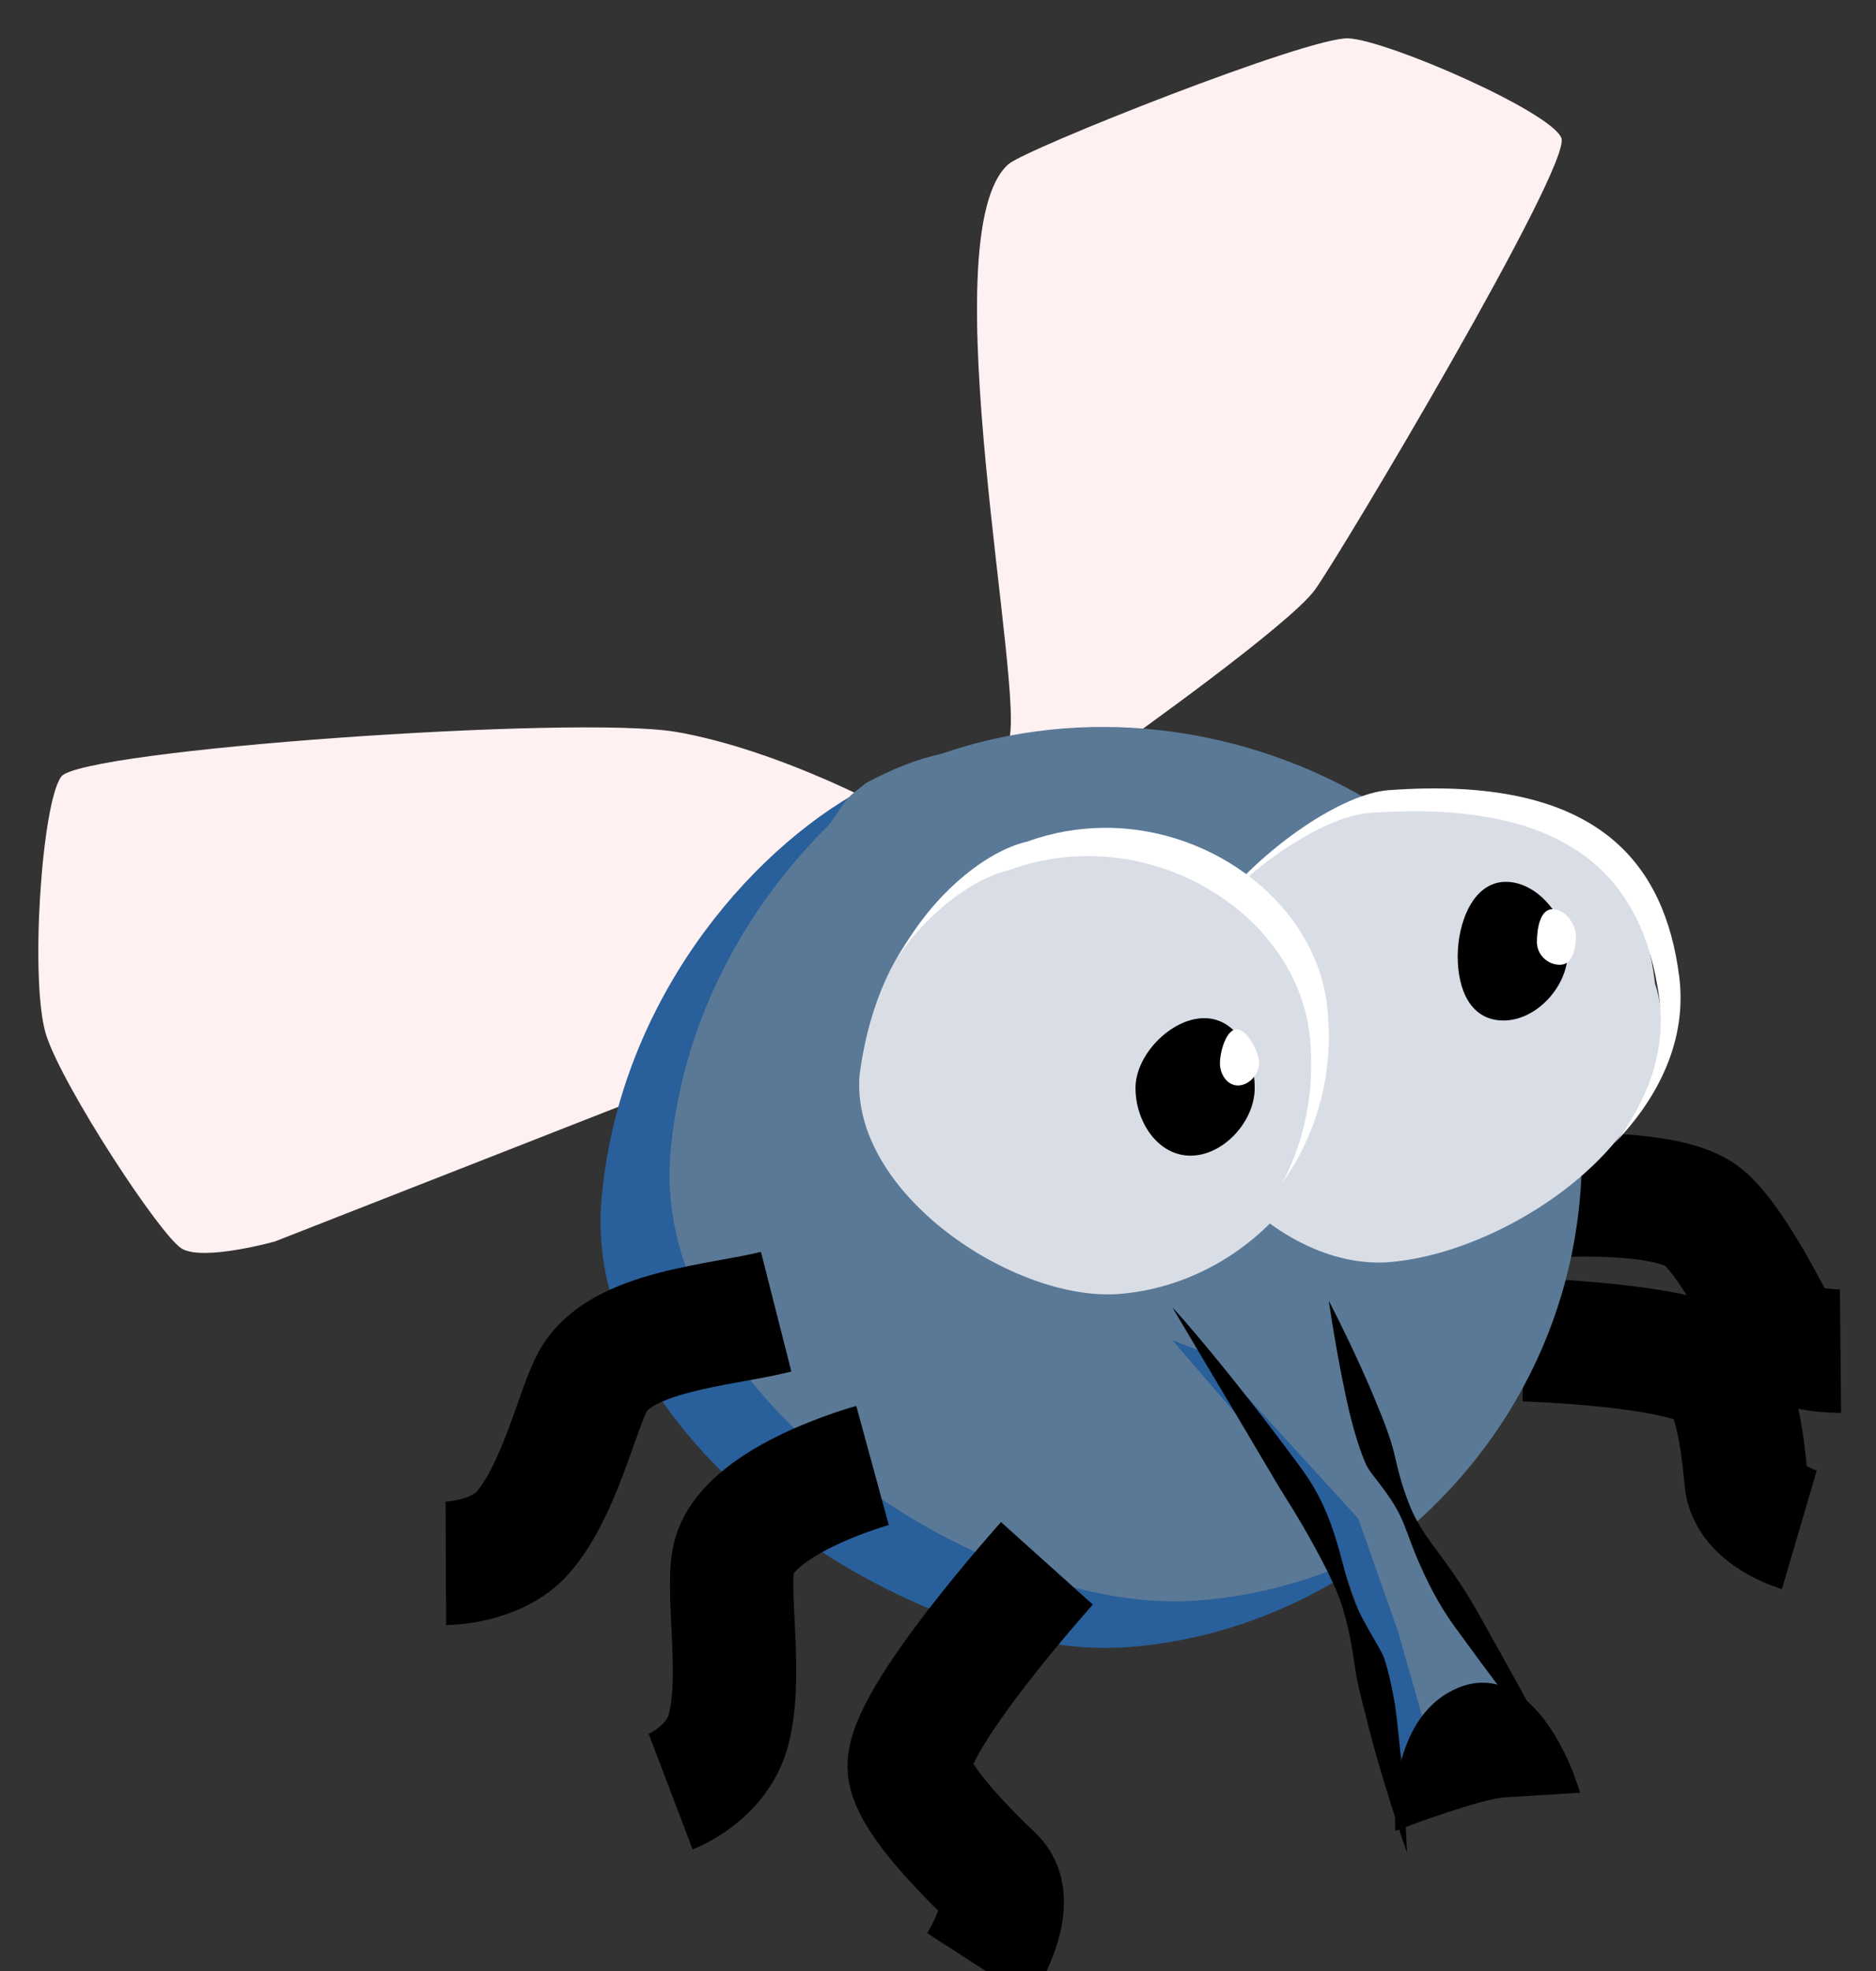 <svg width="40" height="42" viewBox="0 0 40 42" fill="none" xmlns="http://www.w3.org/2000/svg">
<rect x="0" y="0" width="40" height="42" fill="#333333" stroke="none"/>
<g clip-path="url(#clip0)">
<path d="M32.5 28.547C32.5 28.547 35.924 28.647 36.609 29.242C36.983 29.568 37.153 30.637 37.23 31.538C37.293 32.285 38.365 32.6 38.365 32.6" stroke="black" stroke-width="2.631"/>
<path d="M33.383 25.469C33.383 25.469 35.438 25.37 36.22 25.866C36.729 26.189 37.445 27.477 37.883 28.339C38.119 28.803 39.243 28.792 39.243 28.792" stroke="black" stroke-width="2.631"/>
<path d="M19.973 20.926L5.86 26.455C5.86 26.455 4.334 26.88 3.876 26.607C3.418 26.333 1.345 23.167 0.987 22.063C0.63 20.959 0.884 17.126 1.305 16.55C1.726 15.975 12.275 15.234 14.407 15.595C16.54 15.957 19.169 17.282 20.008 17.889" fill="#FFF1F1"/>
<path d="M23.993 15.798C23.993 15.798 27.495 13.312 28.034 12.572C28.572 11.833 33.532 3.509 33.291 2.938C33.05 2.368 29.589 0.861 28.754 0.817C27.919 0.774 21.871 3.171 21.5 3.5C19.809 5 21.909 14.912 21.5 15.798" fill="#FFF1F1"/>
<path d="M18.419 16.808C15.936 18.151 13.167 21.404 12.822 25.602C12.4 30.744 19.549 35.451 24.078 35.097C26.172 34.934 28.167 34.097 29.796 32.778C29.683 32.841 29.556 30.891 29.462 30.943C29.211 31.08 28.954 31.205 28.692 31.316C28.43 31.427 28.163 31.524 27.892 31.607C27.621 31.691 27.346 31.76 27.067 31.814C26.789 31.868 26.507 31.906 26.223 31.929C25.989 31.949 25.747 31.951 25.498 31.937C25.249 31.923 24.993 31.892 24.733 31.846C24.474 31.8 24.21 31.74 23.944 31.664C23.677 31.589 23.408 31.5 23.139 31.397C22.87 31.294 22.601 31.177 22.334 31.049C22.066 30.92 21.801 30.779 21.539 30.626C21.277 30.474 21.021 30.311 20.769 30.138C20.517 29.964 20.271 29.78 20.033 29.587C19.795 29.393 19.566 29.19 19.346 28.979C19.127 28.767 18.916 28.546 18.718 28.319C18.521 28.092 18.336 27.858 18.164 27.617C17.993 27.376 17.836 27.129 17.695 26.876C17.555 26.623 17.428 26.366 17.322 26.103C17.269 25.972 17.221 25.839 17.177 25.706C17.133 25.572 17.094 25.439 17.06 25.304C17.026 25.169 16.997 25.032 16.973 24.895C16.95 24.758 16.933 24.62 16.92 24.482C16.908 24.344 16.9 24.206 16.899 24.067C16.898 23.928 16.902 23.787 16.913 23.647C16.935 23.366 16.969 23.092 17.014 22.823C17.059 22.553 17.115 22.288 17.18 22.029C17.246 21.771 17.322 21.518 17.407 21.271C17.492 21.025 17.585 20.786 17.687 20.552C17.788 20.318 17.898 20.089 18.014 19.868C18.13 19.647 18.252 19.435 18.38 19.228C18.509 19.021 18.643 18.82 18.782 18.627C18.921 18.435 19.065 18.252 19.212 18.074C19.359 17.897 19.51 17.728 19.663 17.567C19.817 17.406 19.973 17.251 20.13 17.107C20.213 17.031 18.319 16.889 18.419 16.808Z" fill="#295F9A"/>
<path d="M18.46 16.69C18.36 16.771 18.258 16.846 18.158 16.933C17.968 17.099 17.803 17.45 17.618 17.634C17.432 17.819 17.25 18.014 17.072 18.217C16.894 18.42 16.72 18.63 16.552 18.851C16.384 19.071 16.222 19.302 16.066 19.539C15.911 19.777 15.764 20.02 15.623 20.273C15.483 20.527 15.35 20.789 15.228 21.058C15.105 21.326 14.992 21.6 14.889 21.883C14.787 22.166 14.695 22.455 14.616 22.752C14.536 23.048 14.469 23.353 14.414 23.662C14.36 23.971 14.319 24.285 14.292 24.607C14.279 24.767 14.274 24.929 14.275 25.089C14.277 25.249 14.286 25.406 14.301 25.565C14.316 25.723 14.337 25.881 14.365 26.038C14.394 26.195 14.429 26.352 14.47 26.507C14.511 26.662 14.558 26.815 14.611 26.968C14.664 27.121 14.722 27.273 14.787 27.424C14.915 27.725 15.068 28.02 15.238 28.31C15.409 28.6 15.598 28.883 15.805 29.159C16.012 29.436 16.236 29.705 16.475 29.965C16.714 30.226 16.969 30.479 17.235 30.721C17.501 30.963 17.777 31.196 18.065 31.418C18.353 31.64 18.651 31.851 18.955 32.05C19.26 32.25 19.57 32.436 19.886 32.611C20.203 32.785 20.524 32.948 20.847 33.095C21.17 33.243 21.495 33.377 21.821 33.495C22.146 33.613 22.472 33.715 22.794 33.801C23.116 33.888 23.435 33.957 23.749 34.01C24.063 34.062 24.372 34.097 24.673 34.114C24.974 34.13 25.267 34.127 25.55 34.105C25.893 34.078 26.235 34.035 26.571 33.973C26.908 33.911 27.241 33.831 27.568 33.736C27.896 33.641 28.219 33.529 28.536 33.401C28.852 33.274 29.163 33.131 29.466 32.974C29.581 32.914 29.688 32.842 29.8 32.778C32.439 30.639 34.112 27.226 33.652 23.314C33.031 18.033 26.239 13.928 20.048 16.07C19.557 16.175 19.018 16.387 18.46 16.689L18.46 16.69Z" fill="#5A7997"/>
<path d="M29.546 16.925C33.546 16.6 34.982 18.366 35.288 20.962C36.25 23.94 32.313 26.685 29.616 26.895C27.389 27.069 24.843 24.613 25.05 22.086C25.258 19.558 27.5 17.22 29.546 16.925Z" fill="#D9DEE6"/>
<path d="M30.381 16.802C30.132 16.806 29.874 16.818 29.604 16.838C28.653 16.908 26.952 18.007 25.833 19.456C25.985 19.289 26.133 19.119 26.295 18.967C26.547 18.732 26.808 18.513 27.07 18.319C27.331 18.125 27.591 17.955 27.844 17.812C28.096 17.669 28.341 17.554 28.567 17.471C28.68 17.43 28.788 17.398 28.89 17.373C28.993 17.348 29.091 17.331 29.181 17.324C29.451 17.304 29.711 17.294 29.96 17.29C30.209 17.286 30.446 17.288 30.674 17.298C30.902 17.309 31.122 17.328 31.33 17.354C31.539 17.379 31.737 17.413 31.926 17.452C32.116 17.491 32.296 17.536 32.467 17.588C32.638 17.641 32.801 17.702 32.955 17.767C33.108 17.833 33.252 17.903 33.389 17.98C33.526 18.058 33.656 18.141 33.777 18.23C33.898 18.319 34.011 18.413 34.117 18.513C34.223 18.613 34.321 18.719 34.413 18.829C34.504 18.939 34.589 19.054 34.667 19.174C34.744 19.294 34.815 19.418 34.879 19.547C34.944 19.676 35.005 19.81 35.057 19.948C35.11 20.085 35.155 20.227 35.196 20.372C35.278 20.663 35.339 20.968 35.381 21.286C35.405 21.477 35.414 21.667 35.408 21.853C35.403 22.04 35.384 22.224 35.351 22.405C35.317 22.587 35.271 22.765 35.212 22.94C35.153 23.116 35.081 23.286 34.999 23.454C34.917 23.622 34.825 23.788 34.722 23.949C34.632 24.09 34.532 24.226 34.426 24.36C35.387 23.37 35.976 22.131 35.803 20.8C35.494 18.412 34.111 16.738 30.381 16.802L30.381 16.802Z" fill="white"/>
<path d="M30.228 38.64L29.191 34.709L28.401 32.29L25.833 28.862L28.5 28.56L29.784 32.088L31.364 34.86L32.056 35.969L32.5 37.481" fill="#5A7997"/>
<path d="M25 28.56L28.272 32.361L29.118 34.754L30.226 38.64L30.833 38.353L29.804 34.754L28.962 32.361L25.752 28.847L25 28.56Z" fill="#295F9A"/>
<path d="M28.49 28.56L28.333 28.727L29.48 32.356L31.063 35.178L31.759 36.305L32.191 37.8L32.5 37.641L32.056 36.102L31.36 34.972L29.777 32.15L28.49 28.56Z" fill="#5A7997"/>
<path d="M30.001 38.64C30.001 38.64 31.524 38.072 32.051 38.04C32.579 38.007 33.333 37.96 33.333 37.96C33.333 37.96 32.559 35.703 31.244 36.188C29.93 36.673 30.001 38.64 30.001 38.64V38.64Z" fill="black" stroke="black" stroke-width="0.526"/>
<path d="M22.322 33.313C22.322 33.313 19.29 36.689 19.387 37.682C19.444 38.26 20.394 39.273 21.179 40.02C21.744 40.559 20.875 41.907 20.875 41.907" stroke="black" stroke-width="2.631"/>
<path d="M18.604 31.228C18.604 31.228 16.06 31.923 15.669 33.115C15.451 33.778 15.848 35.657 15.536 36.851C15.288 37.803 14.3 38.179 14.3 38.179" stroke="black" stroke-width="2.631"/>
<path d="M16.549 27.951C15.376 28.249 13.224 28.349 12.637 29.441C12.298 30.071 11.93 31.755 11.153 32.651C10.584 33.308 9.506 33.313 9.506 33.313" stroke="black" stroke-width="2.631"/>
<path d="M21.891 18.305C24.934 17.252 28.261 19.184 28.566 21.78C28.931 24.89 26.56 27.362 23.862 27.573C21.636 27.747 18.121 25.431 18.328 22.904C18.75 19.74 20.576 18.586 21.891 18.305Z" fill="#D9DEE6"/>
<path d="M23.55 17.64C23.005 17.643 22.448 17.735 21.901 17.934C21.052 18.126 19.897 19.024 19.167 20.366C19.252 20.247 19.332 20.118 19.423 20.009C19.591 19.807 19.766 19.625 19.946 19.46C20.125 19.295 20.309 19.148 20.491 19.023C20.673 18.898 20.854 18.795 21.028 18.713C21.203 18.632 21.369 18.573 21.526 18.538C21.709 18.471 21.892 18.417 22.076 18.373C22.259 18.33 22.444 18.296 22.627 18.274C22.811 18.253 22.993 18.242 23.175 18.242C23.356 18.241 23.538 18.249 23.716 18.268C23.894 18.287 24.069 18.314 24.243 18.351C24.416 18.388 24.588 18.435 24.755 18.49C24.922 18.544 25.086 18.606 25.245 18.676C25.404 18.747 25.559 18.826 25.709 18.911C25.858 18.997 26.002 19.088 26.141 19.188C26.28 19.287 26.413 19.392 26.539 19.504C26.665 19.616 26.786 19.734 26.898 19.857C27.01 19.981 27.113 20.11 27.209 20.244C27.306 20.377 27.395 20.517 27.474 20.661C27.553 20.804 27.622 20.951 27.683 21.102C27.743 21.253 27.794 21.409 27.834 21.567C27.875 21.725 27.904 21.886 27.923 22.05C27.945 22.246 27.956 22.441 27.957 22.632C27.959 22.823 27.952 23.009 27.935 23.194C27.918 23.378 27.892 23.56 27.857 23.738C27.823 23.916 27.781 24.091 27.73 24.261C27.679 24.43 27.62 24.595 27.554 24.757C27.491 24.909 27.42 25.056 27.345 25.2C28.063 24.188 28.458 22.887 28.298 21.446C28.06 19.315 25.911 17.628 23.55 17.64L23.55 17.64Z" fill="white"/>
<path d="M32.107 18.791C31.405 18.791 31.081 19.667 31.081 20.38C31.081 21.093 31.356 21.746 32.059 21.746C32.761 21.746 33.427 21.018 33.427 20.305C33.427 19.592 32.81 18.791 32.107 18.791V18.791Z" fill="black"/>
<path d="M25.677 21.696C24.975 21.696 24.211 22.472 24.211 23.184C24.211 23.897 24.682 24.626 25.384 24.626C26.086 24.626 26.753 23.897 26.753 23.184C26.753 22.472 26.38 21.696 25.677 21.696Z" fill="black"/>
<path d="M30 39.48C30 39.48 29.425 37.839 29.114 36.53C29.016 36.166 28.935 35.831 28.895 35.563C28.858 35.314 28.787 34.745 28.598 34.171C28.573 34.096 28.544 34.019 28.512 33.94C28.398 33.659 28.243 33.353 28.059 33.015C27.875 32.676 27.663 32.306 27.408 31.906C27.338 31.796 27.268 31.681 27.197 31.561C26.538 30.442 26.039 29.609 25.686 29.018C25.459 28.637 25.292 28.357 25.18 28.167C25.119 28.065 25.074 27.989 25.044 27.938C25.028 27.911 25.017 27.891 25.009 27.878C25.005 27.871 25.002 27.866 25 27.863V27.863V27.863C25.106 27.771 25.16 27.724 25.165 27.72V27.72V27.72V27.72C25.165 27.72 25.164 27.72 25.165 27.72V27.72V27.72C25.16 27.724 25.106 27.771 25.001 27.862V27.862C25.001 27.862 25.001 27.862 25.001 27.862V27.862C25.004 27.865 25.008 27.869 25.013 27.875C25.023 27.886 25.039 27.903 25.059 27.925C25.099 27.969 25.157 28.034 25.235 28.123C25.379 28.287 25.589 28.533 25.869 28.873C26.303 29.401 26.905 30.155 27.677 31.195C27.76 31.306 27.837 31.417 27.909 31.526C28.052 31.745 28.164 31.964 28.257 32.177C28.349 32.39 28.421 32.596 28.482 32.791C28.603 33.182 28.679 33.53 28.772 33.824C28.799 33.909 28.827 33.99 28.857 34.066C28.97 34.353 29.114 34.611 29.24 34.828C29.366 35.046 29.474 35.223 29.514 35.341C29.601 35.596 29.679 35.943 29.744 36.328C29.929 37.676 30 39.48 30 39.48L30 39.48Z" fill="black"/>
<path d="M28.333 27.72C28.333 27.72 28.916 28.836 29.331 29.858C29.504 30.268 29.652 30.66 29.724 30.959C29.759 31.105 29.817 31.38 29.918 31.695V31.695C29.965 31.84 30.019 31.992 30.083 32.143C30.2 32.416 30.381 32.706 30.618 33.018C30.887 33.378 31.198 33.805 31.507 34.354C32.834 36.713 33.332 37.686 33.333 37.688C33.333 37.688 33.333 37.688 33.333 37.688C33.217 37.763 33.158 37.8 33.158 37.8C33.158 37.8 33.217 37.763 33.333 37.688L33.333 37.688C33.332 37.686 32.608 36.855 31.019 34.666C30.65 34.158 30.422 33.677 30.24 33.26C30.068 32.868 29.972 32.526 29.835 32.258C29.76 32.111 29.675 31.975 29.589 31.853V31.853C29.394 31.576 29.2 31.359 29.136 31.224C29.008 30.951 28.882 30.54 28.773 30.096C28.517 29.008 28.333 27.72 28.333 27.72L28.333 27.72Z" fill="black"/>
<path d="M26.369 21.935C26.139 21.935 26.011 22.425 26.011 22.659C26.011 22.892 26.166 23.131 26.396 23.131C26.627 23.131 26.846 22.892 26.846 22.659C26.846 22.425 26.599 21.935 26.369 21.935Z" fill="white"/>
<path d="M33.1 19.375C32.833 19.375 32.77 19.802 32.77 20.073C32.77 20.344 32.995 20.558 33.261 20.558C33.528 20.558 33.602 20.221 33.602 19.95C33.602 19.679 33.367 19.375 33.1 19.375V19.375Z" fill="white"/>
</g>
<defs>
<clipPath id="clip0">
<rect width="40" height="42" fill="white"/>
</clipPath>
</defs>
</svg>
